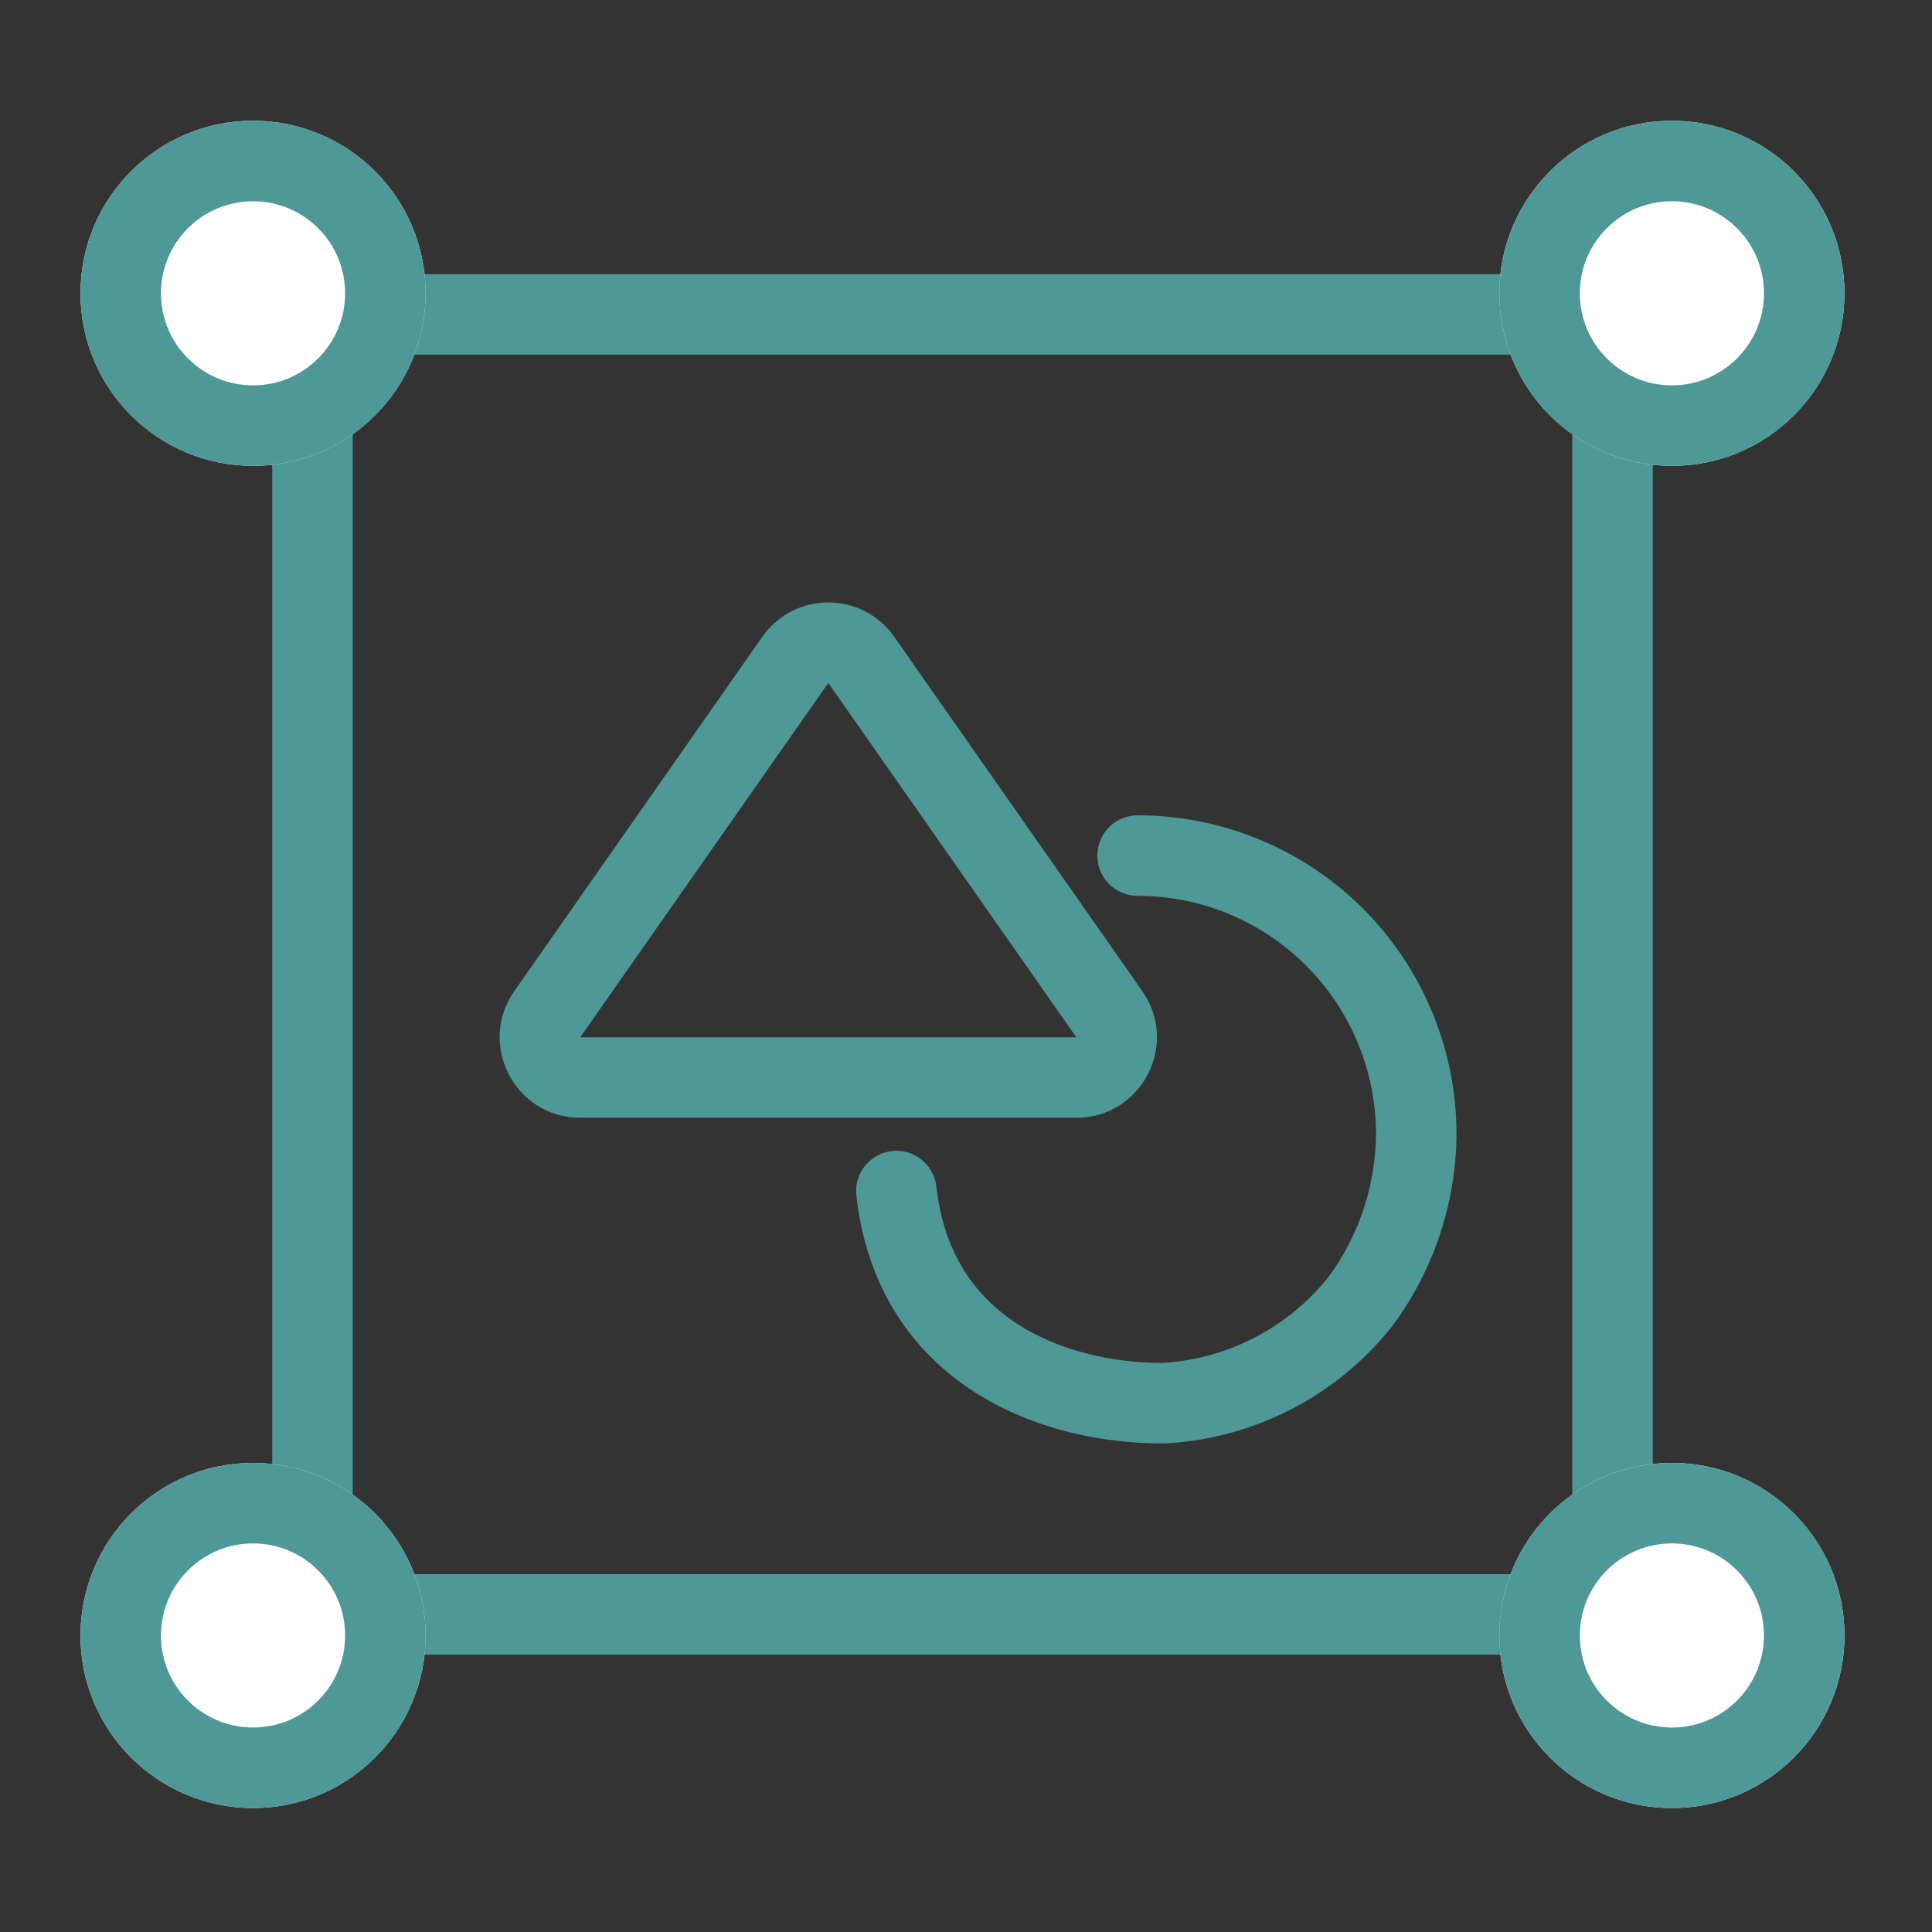 <svg xmlns="http://www.w3.org/2000/svg" width="48" height="48" viewBox="0 0 48 48"><rect x="0" y="0" width="48" height="48" fill="#333333" stroke="none"/><g transform="translate(-246 -284)"><rect width="48" height="48" transform="translate(246 284)" fill="none"/><g transform="translate(89 -77)"><g transform="translate(163.764 367.811)" fill="none" stroke="#4e9897" stroke-width="2"><rect width="34.299" height="34.299" stroke="none"/><rect x="1" y="1" width="32.299" height="32.299" fill="none"/></g><g transform="translate(159 364)" fill="#fff" stroke="#4e9897" stroke-width="2"><circle cx="4.287" cy="4.287" r="4.287" stroke="none"/><circle cx="4.287" cy="4.287" r="3.287" fill="none"/></g><g transform="translate(194.251 364)" fill="#fff" stroke="#4e9897" stroke-width="2"><circle cx="4.287" cy="4.287" r="4.287" stroke="none"/><circle cx="4.287" cy="4.287" r="3.287" fill="none"/></g><g transform="translate(194.251 397.346)" fill="#fff" stroke="#4e9897" stroke-width="2"><circle cx="4.287" cy="4.287" r="4.287" stroke="none"/><circle cx="4.287" cy="4.287" r="3.287" fill="none"/></g><g transform="translate(159 397.346)" fill="#fff" stroke="#4e9897" stroke-width="2"><circle cx="4.287" cy="4.287" r="4.287" stroke="none"/><circle cx="4.287" cy="4.287" r="3.287" fill="none"/></g><g transform="translate(167.575 374.48)"><path d="M5.994,0a6.922,6.922,0,0,1,6.922,6.922,7.085,7.085,0,0,1-1.385,4.154,6.711,6.711,0,0,1-4.905,2.529C3.916,13.606.452,12.351,0,8.335" transform="translate(11.695 7.777)" fill="none" stroke="#4e9897" stroke-linecap="round" stroke-width="2"/><g transform="translate(0 0)" fill="none"><path d="M8.365,2.341a2,2,0,0,1,3.277,0l6.162,8.8a2,2,0,0,1-1.638,3.147H3.841A2,2,0,0,1,2.2,11.144Z" stroke="none"/><path d="M 10.004 3.488 L 10.004 3.488 L 3.841 12.291 C 3.841 12.291 3.841 12.291 3.841 12.291 L 16.166 12.291 C 16.166 12.291 16.166 12.291 16.166 12.291 L 10.004 3.488 M 10.004 1.488 C 10.624 1.488 11.244 1.772 11.642 2.341 L 17.805 11.144 C 18.733 12.47 17.784 14.291 16.166 14.291 L 3.841 14.291 C 2.223 14.291 1.275 12.47 2.203 11.144 L 8.365 2.341 C 8.763 1.772 9.384 1.488 10.004 1.488 Z" stroke="none" fill="#4e9897"/></g></g></g></g></svg>